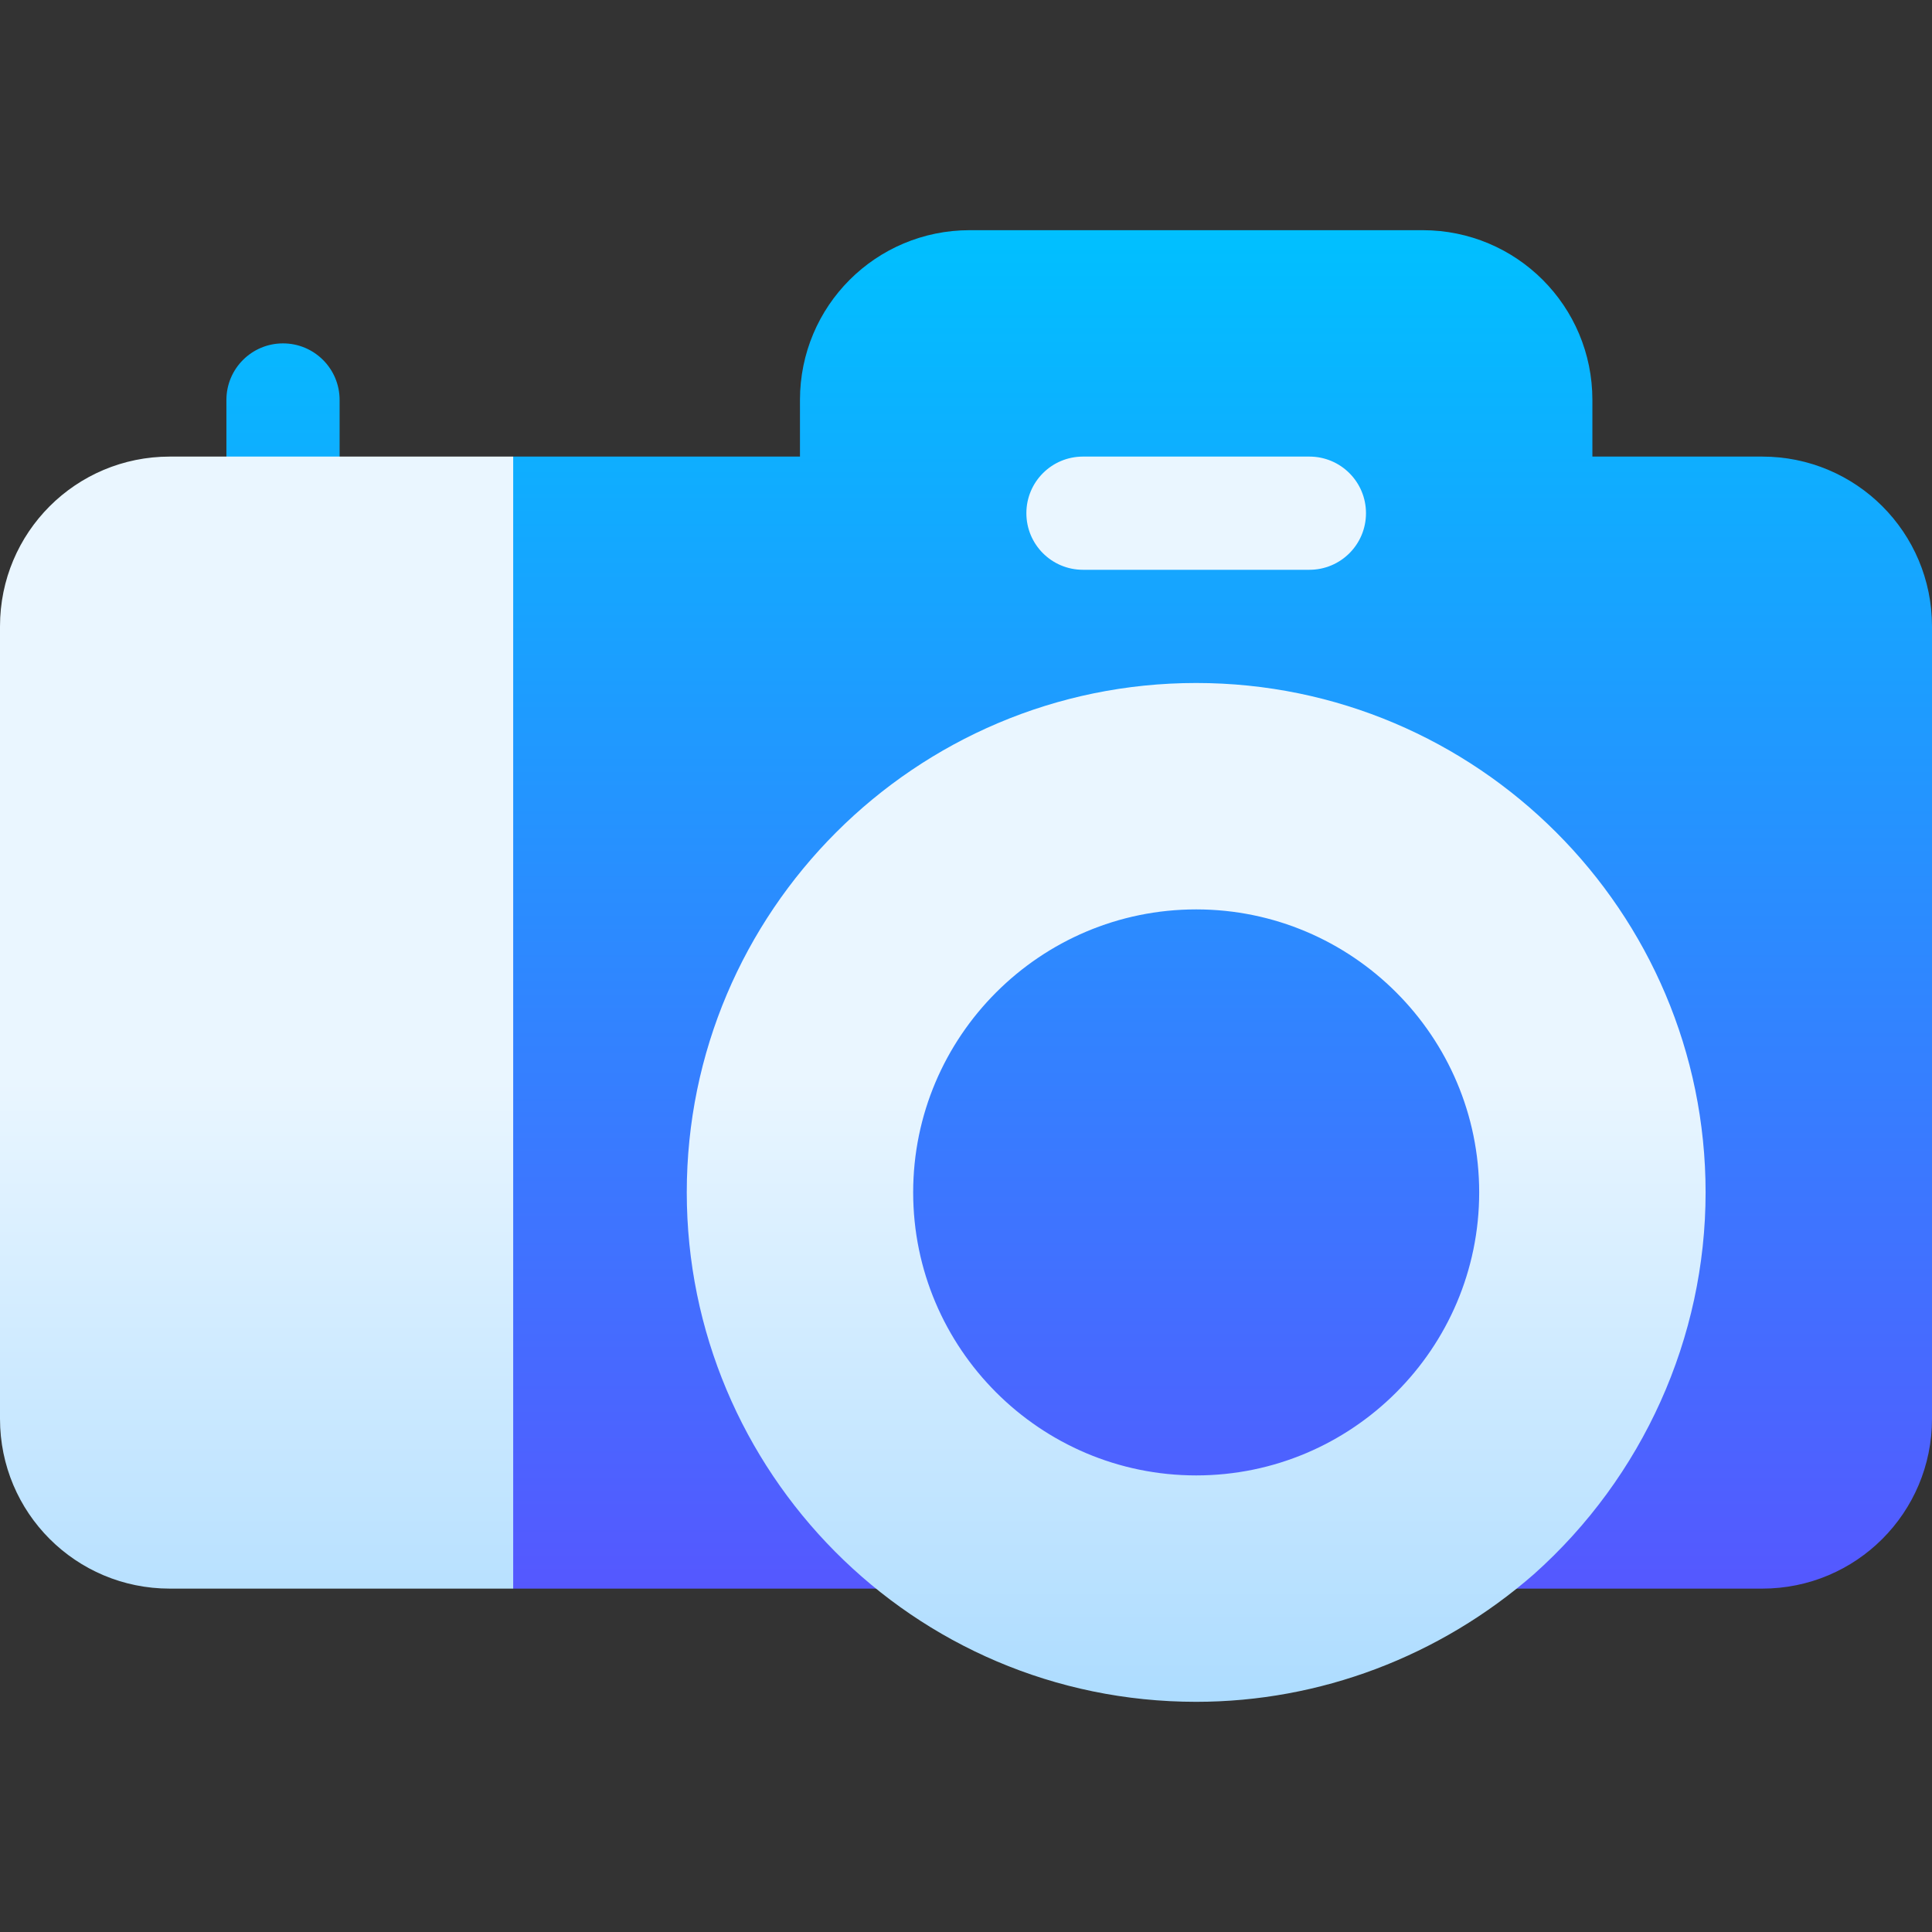 <svg id="Capa_1" enable-background="new 0 0 512 512" height="512" viewBox="0 0 512 512" width="512" xmlns="http://www.w3.org/2000/svg" xmlns:xlink="http://www.w3.org/1999/xlink"><rect x="0" y="0" width="512" height="512" fill="#333333" stroke="none"/><linearGradient id="SVGID_1_" gradientUnits="userSpaceOnUse" x1="286" x2="286" y1="421" y2="61"><stop offset="0" stop-color="#5558ff"/><stop offset="1" stop-color="#00c0ff"/></linearGradient><linearGradient id="SVGID_2_" gradientUnits="userSpaceOnUse" x1="226" x2="226" y1="451" y2="121"><stop offset="0" stop-color="#addcff"/><stop offset=".503" stop-color="#eaf6ff"/><stop offset="1" stop-color="#eaf6ff"/></linearGradient><g><g><g><path d="m75 91c-8.291 0-15 6.709-15 15v30c0 8.291 6.709 15 15 15s15-6.709 15-15v-30c0-8.291-6.709-15-15-15zm392 30h-45v-15c0-24.9-20.098-45-45-45h-120c-24.902 0-45 20.1-45 45v15h-76l-31 150 31 150h101.499c6.302 0 11.7-3.9 14.103-9.6 2.098-6 .601-12.301-4.204-16.5-22.5-20.101-35.398-48.9-35.398-78.9 0-57.9 47.102-105 105-105s105 47.1 105 105c0 30-12.898 58.799-35.398 78.9-4.805 4.198-6.302 10.499-4.204 16.5 2.402 5.7 7.8 9.6 14.103 9.6h70.499c24.902 0 45-20.101 45-45v-210c0-24.9-20.098-45-45-45zm-150 105c-49.629 0-90 40.371-90 90s40.371 90 90 90 90-40.371 90-90-40.371-90-90-90z" fill="url(#SVGID_1_)"/></g></g><g><g><path d="m0 166v210c0 24.899 20.098 45 45 45h91v-300h-91c-24.902 0-45 20.1-45 45zm287-15h60c8.291 0 15-6.709 15-15s-6.709-15-15-15h-60c-8.291 0-15 6.709-15 15s6.709 15 15 15zm30 30c-74.443 0-135 60.557-135 135 0 73.871 59.82 135 135 135 32.739 0 64.482-11.968 89.487-33.809 28.916-25.795 45.513-62.68 45.513-101.191 0-74.443-60.557-135-135-135zm0 210c-41.353 0-75-33.647-75-75s33.647-75 75-75 75 33.647 75 75-33.647 75-75 75z" fill="url(#SVGID_2_)"/></g></g></g></svg>